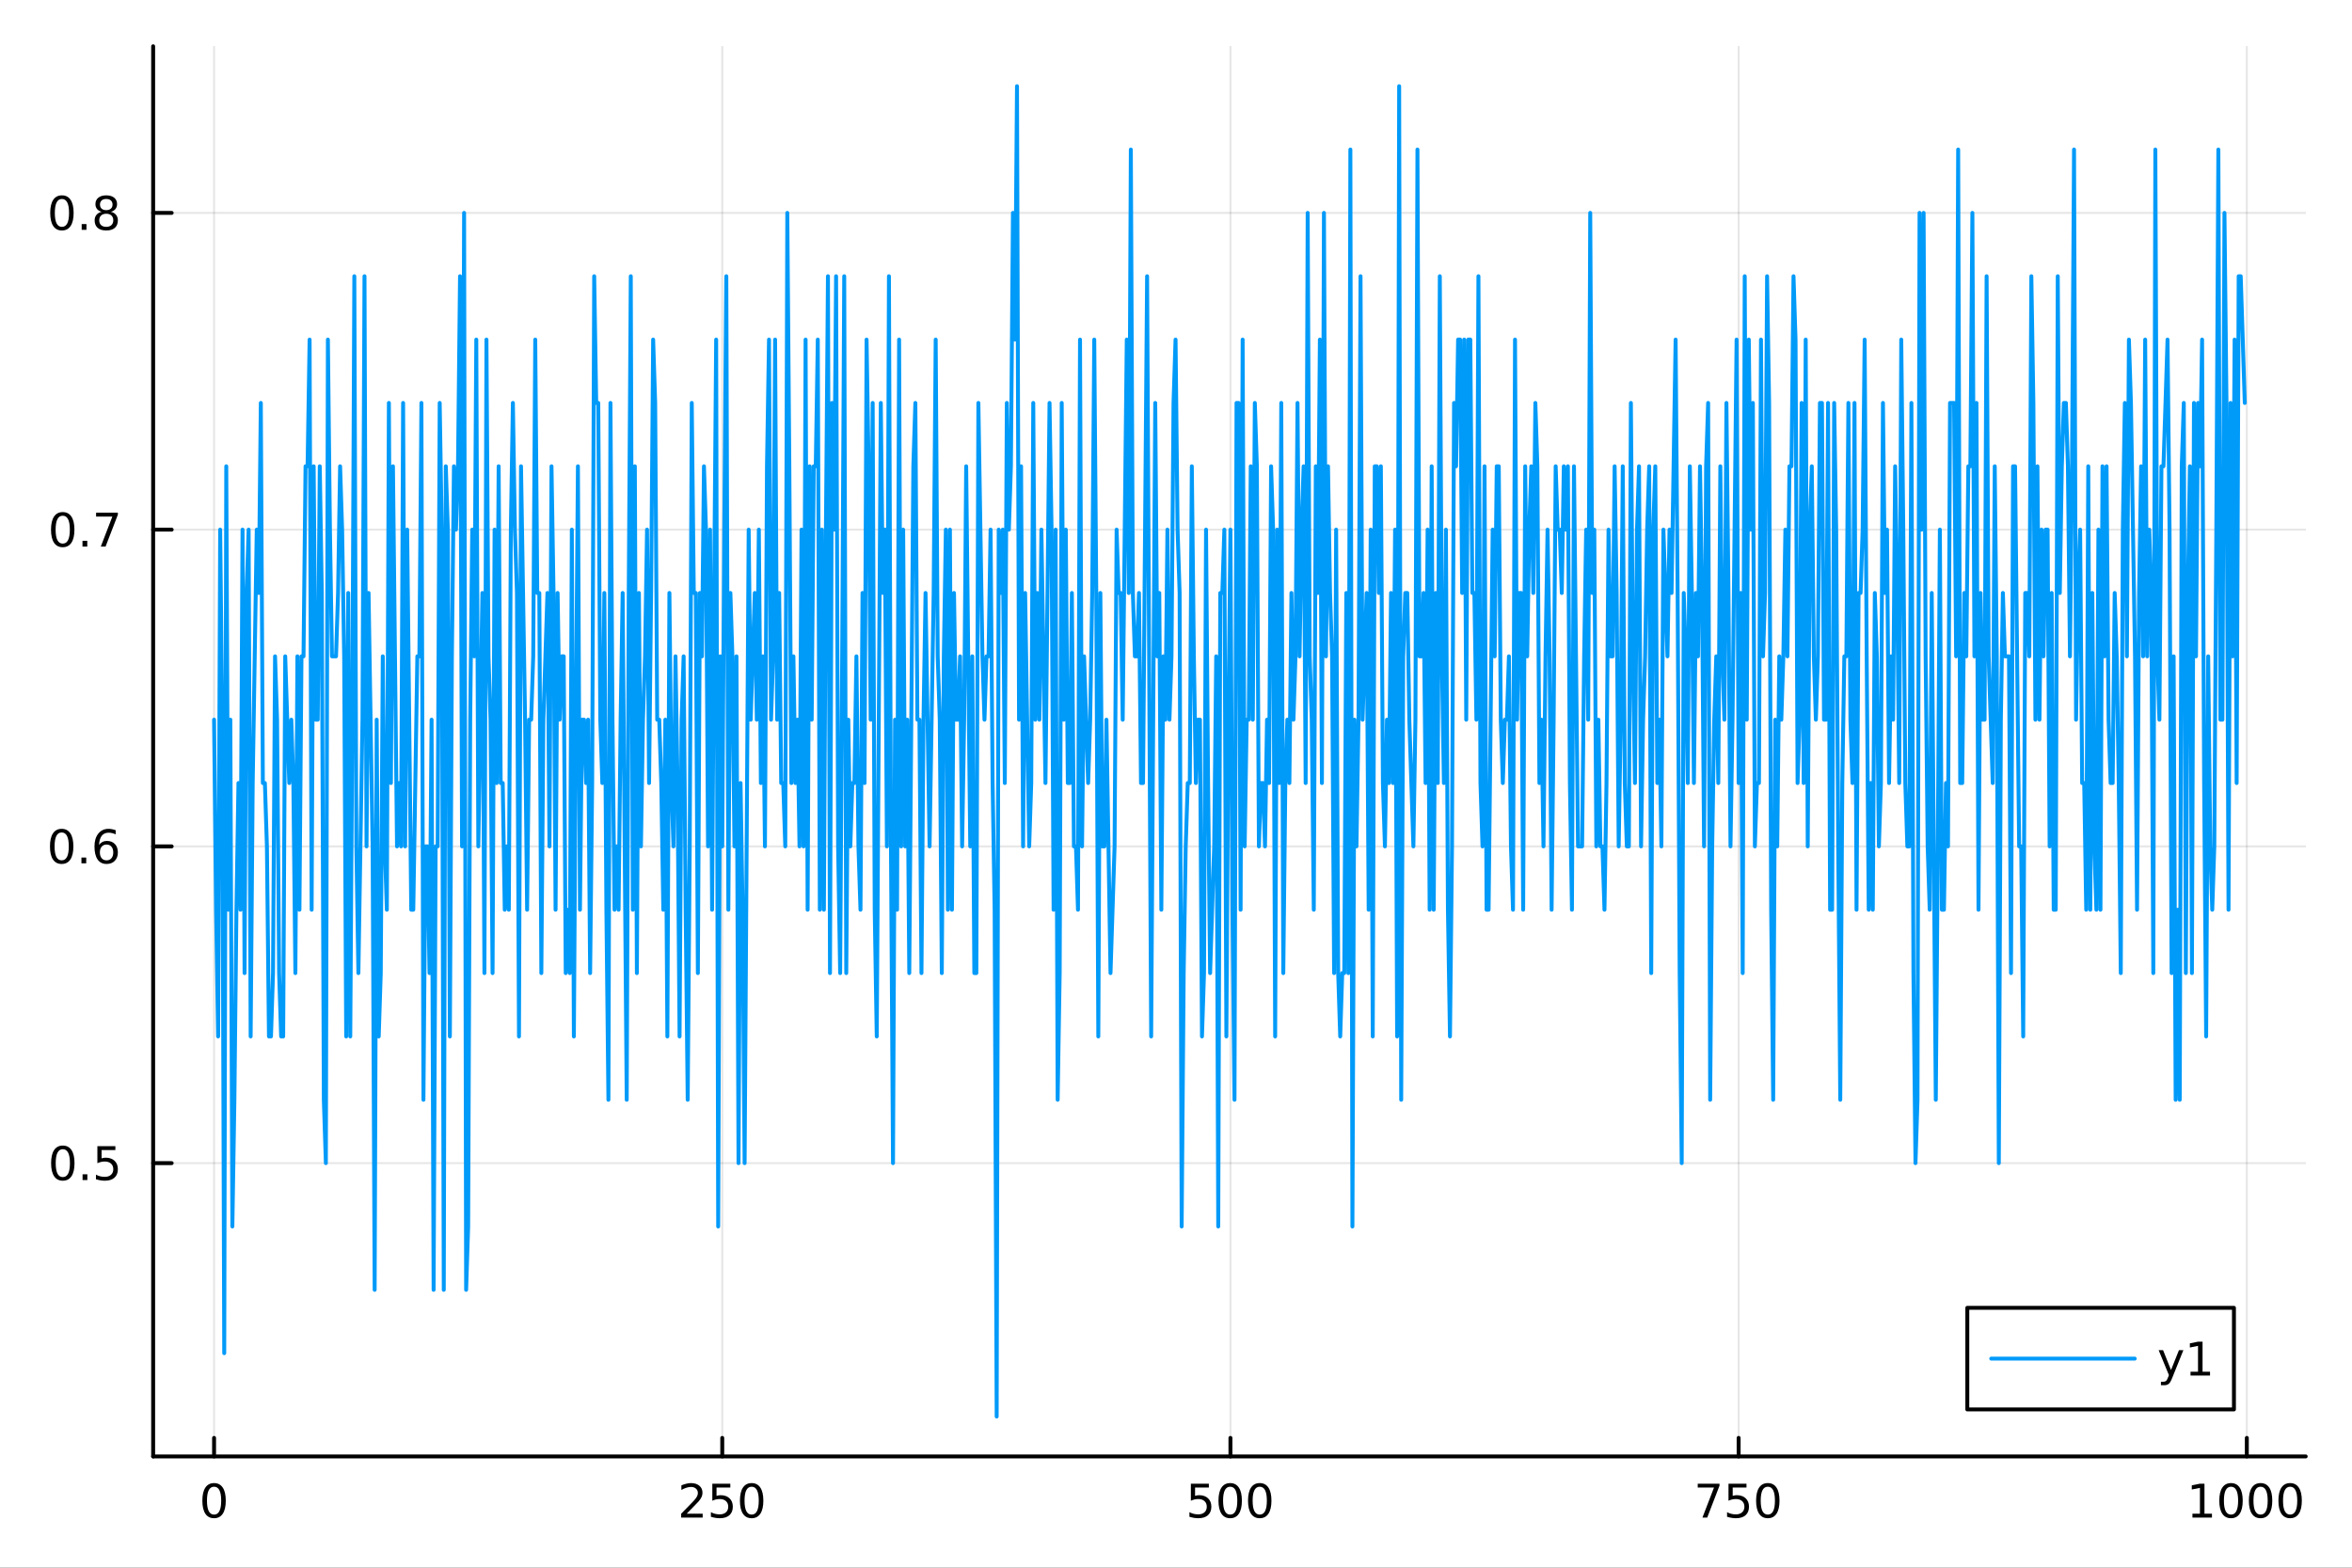 <?xml version="1.0" encoding="utf-8"?>
<svg xmlns="http://www.w3.org/2000/svg" xmlns:xlink="http://www.w3.org/1999/xlink" width="600" height="400" viewBox="0 0 2400 1600">
<rect x="0" y="0" width="2400" height="1600" fill="#333333" stroke="none"/>
<defs>
  <clipPath id="clip420">
    <rect x="0" y="0" width="2400" height="1600"/>
  </clipPath>
</defs>
<path clip-path="url(#clip420)" d="M0 1600 L2400 1600 L2400 0 L0 0  Z" fill="#ffffff" fill-rule="evenodd" fill-opacity="1"/>
<defs>
  <clipPath id="clip421">
    <rect x="480" y="0" width="1681" height="1600"/>
  </clipPath>
</defs>
<path clip-path="url(#clip420)" d="M156.274 1486.45 L2352.76 1486.45 L2352.76 47.244 L156.274 47.244  Z" fill="#ffffff" fill-rule="evenodd" fill-opacity="1"/>
<defs>
  <clipPath id="clip422">
    <rect x="156" y="47" width="2197" height="1440"/>
  </clipPath>
</defs>
<polyline clip-path="url(#clip422)" style="stroke:#000000; stroke-linecap:round; stroke-linejoin:round; stroke-width:2; stroke-opacity:0.1; fill:none" points="218.439,1486.45 218.439,47.244 "/>
<polyline clip-path="url(#clip422)" style="stroke:#000000; stroke-linecap:round; stroke-linejoin:round; stroke-width:2; stroke-opacity:0.1; fill:none" points="736.995,1486.45 736.995,47.244 "/>
<polyline clip-path="url(#clip422)" style="stroke:#000000; stroke-linecap:round; stroke-linejoin:round; stroke-width:2; stroke-opacity:0.1; fill:none" points="1255.55,1486.45 1255.55,47.244 "/>
<polyline clip-path="url(#clip422)" style="stroke:#000000; stroke-linecap:round; stroke-linejoin:round; stroke-width:2; stroke-opacity:0.1; fill:none" points="1774.11,1486.45 1774.11,47.244 "/>
<polyline clip-path="url(#clip422)" style="stroke:#000000; stroke-linecap:round; stroke-linejoin:round; stroke-width:2; stroke-opacity:0.1; fill:none" points="2292.67,1486.45 2292.67,47.244 "/>
<polyline clip-path="url(#clip420)" style="stroke:#000000; stroke-linecap:round; stroke-linejoin:round; stroke-width:4; stroke-opacity:1; fill:none" points="156.274,1486.45 2352.76,1486.45 "/>
<polyline clip-path="url(#clip420)" style="stroke:#000000; stroke-linecap:round; stroke-linejoin:round; stroke-width:4; stroke-opacity:1; fill:none" points="218.439,1486.45 218.439,1467.55 "/>
<polyline clip-path="url(#clip420)" style="stroke:#000000; stroke-linecap:round; stroke-linejoin:round; stroke-width:4; stroke-opacity:1; fill:none" points="736.995,1486.45 736.995,1467.55 "/>
<polyline clip-path="url(#clip420)" style="stroke:#000000; stroke-linecap:round; stroke-linejoin:round; stroke-width:4; stroke-opacity:1; fill:none" points="1255.55,1486.45 1255.55,1467.55 "/>
<polyline clip-path="url(#clip420)" style="stroke:#000000; stroke-linecap:round; stroke-linejoin:round; stroke-width:4; stroke-opacity:1; fill:none" points="1774.11,1486.45 1774.11,1467.55 "/>
<polyline clip-path="url(#clip420)" style="stroke:#000000; stroke-linecap:round; stroke-linejoin:round; stroke-width:4; stroke-opacity:1; fill:none" points="2292.67,1486.45 2292.67,1467.55 "/>
<path clip-path="url(#clip420)" d="M218.439 1517.37 Q214.828 1517.37 212.999 1520.93 Q211.193 1524.47 211.193 1531.6 Q211.193 1538.71 212.999 1542.27 Q214.828 1545.82 218.439 1545.82 Q222.073 1545.82 223.879 1542.27 Q225.707 1538.71 225.707 1531.6 Q225.707 1524.47 223.879 1520.93 Q222.073 1517.37 218.439 1517.37 M218.439 1513.66 Q224.249 1513.66 227.304 1518.27 Q230.383 1522.85 230.383 1531.6 Q230.383 1540.33 227.304 1544.94 Q224.249 1549.52 218.439 1549.52 Q212.629 1549.52 209.55 1544.94 Q206.494 1540.33 206.494 1531.6 Q206.494 1522.85 209.55 1518.27 Q212.629 1513.66 218.439 1513.66 Z" fill="#000000" fill-rule="nonzero" fill-opacity="1" /><path clip-path="url(#clip420)" d="M700.688 1544.91 L717.007 1544.91 L717.007 1548.85 L695.063 1548.85 L695.063 1544.91 Q697.725 1542.16 702.308 1537.53 Q706.915 1532.88 708.095 1531.53 Q710.34 1529.01 711.22 1527.27 Q712.123 1525.51 712.123 1523.82 Q712.123 1521.07 710.178 1519.33 Q708.257 1517.6 705.155 1517.6 Q702.956 1517.6 700.503 1518.36 Q698.072 1519.13 695.294 1520.68 L695.294 1515.95 Q698.118 1514.82 700.572 1514.24 Q703.026 1513.66 705.063 1513.66 Q710.433 1513.66 713.628 1516.35 Q716.822 1519.03 716.822 1523.52 Q716.822 1525.65 716.012 1527.57 Q715.225 1529.47 713.118 1532.07 Q712.54 1532.74 709.438 1535.95 Q706.336 1539.15 700.688 1544.91 Z" fill="#000000" fill-rule="nonzero" fill-opacity="1" /><path clip-path="url(#clip420)" d="M726.868 1514.29 L745.225 1514.29 L745.225 1518.22 L731.151 1518.22 L731.151 1526.7 Q732.169 1526.35 733.188 1526.19 Q734.206 1526 735.225 1526 Q741.012 1526 744.391 1529.17 Q747.771 1532.34 747.771 1537.76 Q747.771 1543.34 744.299 1546.44 Q740.826 1549.52 734.507 1549.52 Q732.331 1549.52 730.063 1549.15 Q727.817 1548.78 725.41 1548.04 L725.41 1543.34 Q727.493 1544.47 729.715 1545.03 Q731.938 1545.58 734.414 1545.58 Q738.419 1545.58 740.757 1543.48 Q743.095 1541.37 743.095 1537.76 Q743.095 1534.15 740.757 1532.04 Q738.419 1529.94 734.414 1529.94 Q732.539 1529.94 730.664 1530.35 Q728.813 1530.77 726.868 1531.65 L726.868 1514.29 Z" fill="#000000" fill-rule="nonzero" fill-opacity="1" /><path clip-path="url(#clip420)" d="M766.984 1517.37 Q763.373 1517.37 761.544 1520.93 Q759.738 1524.47 759.738 1531.6 Q759.738 1538.71 761.544 1542.27 Q763.373 1545.82 766.984 1545.82 Q770.618 1545.82 772.423 1542.27 Q774.252 1538.71 774.252 1531.6 Q774.252 1524.47 772.423 1520.93 Q770.618 1517.37 766.984 1517.37 M766.984 1513.66 Q772.794 1513.66 775.849 1518.27 Q778.928 1522.85 778.928 1531.6 Q778.928 1540.33 775.849 1544.94 Q772.794 1549.52 766.984 1549.52 Q761.174 1549.52 758.095 1544.94 Q755.039 1540.33 755.039 1531.6 Q755.039 1522.85 758.095 1518.27 Q761.174 1513.66 766.984 1513.66 Z" fill="#000000" fill-rule="nonzero" fill-opacity="1" /><path clip-path="url(#clip420)" d="M1215.17 1514.29 L1233.53 1514.29 L1233.53 1518.22 L1219.45 1518.22 L1219.45 1526.7 Q1220.47 1526.35 1221.49 1526.19 Q1222.51 1526 1223.53 1526 Q1229.31 1526 1232.69 1529.17 Q1236.07 1532.34 1236.07 1537.76 Q1236.07 1543.34 1232.6 1546.44 Q1229.13 1549.52 1222.81 1549.52 Q1220.63 1549.52 1218.36 1549.15 Q1216.12 1548.78 1213.71 1548.04 L1213.71 1543.34 Q1215.8 1544.47 1218.02 1545.03 Q1220.24 1545.58 1222.72 1545.58 Q1226.72 1545.58 1229.06 1543.48 Q1231.4 1541.37 1231.4 1537.76 Q1231.4 1534.15 1229.06 1532.04 Q1226.72 1529.94 1222.72 1529.94 Q1220.84 1529.94 1218.97 1530.35 Q1217.11 1530.77 1215.17 1531.65 L1215.17 1514.29 Z" fill="#000000" fill-rule="nonzero" fill-opacity="1" /><path clip-path="url(#clip420)" d="M1255.29 1517.37 Q1251.67 1517.37 1249.85 1520.93 Q1248.04 1524.47 1248.04 1531.6 Q1248.04 1538.71 1249.85 1542.27 Q1251.67 1545.82 1255.29 1545.82 Q1258.92 1545.82 1260.73 1542.27 Q1262.55 1538.71 1262.55 1531.6 Q1262.55 1524.47 1260.73 1520.93 Q1258.92 1517.37 1255.29 1517.37 M1255.29 1513.66 Q1261.1 1513.66 1264.15 1518.27 Q1267.23 1522.85 1267.23 1531.6 Q1267.23 1540.33 1264.15 1544.94 Q1261.1 1549.52 1255.29 1549.52 Q1249.48 1549.52 1246.4 1544.94 Q1243.34 1540.33 1243.34 1531.6 Q1243.34 1522.85 1246.4 1518.27 Q1249.48 1513.66 1255.29 1513.66 Z" fill="#000000" fill-rule="nonzero" fill-opacity="1" /><path clip-path="url(#clip420)" d="M1285.45 1517.37 Q1281.84 1517.37 1280.01 1520.93 Q1278.2 1524.47 1278.2 1531.6 Q1278.2 1538.71 1280.01 1542.27 Q1281.84 1545.82 1285.45 1545.82 Q1289.08 1545.82 1290.89 1542.27 Q1292.72 1538.71 1292.72 1531.6 Q1292.72 1524.47 1290.89 1520.93 Q1289.08 1517.37 1285.45 1517.37 M1285.45 1513.66 Q1291.26 1513.66 1294.31 1518.27 Q1297.39 1522.85 1297.39 1531.6 Q1297.39 1540.33 1294.31 1544.94 Q1291.26 1549.52 1285.45 1549.52 Q1279.64 1549.52 1276.56 1544.94 Q1273.5 1540.33 1273.5 1531.6 Q1273.5 1522.85 1276.56 1518.27 Q1279.64 1513.66 1285.45 1513.66 Z" fill="#000000" fill-rule="nonzero" fill-opacity="1" /><path clip-path="url(#clip420)" d="M1732.38 1514.29 L1754.61 1514.29 L1754.61 1516.28 L1742.06 1548.85 L1737.18 1548.85 L1748.98 1518.22 L1732.38 1518.22 L1732.38 1514.29 Z" fill="#000000" fill-rule="nonzero" fill-opacity="1" /><path clip-path="url(#clip420)" d="M1763.77 1514.29 L1782.13 1514.29 L1782.13 1518.22 L1768.06 1518.22 L1768.06 1526.7 Q1769.07 1526.35 1770.09 1526.19 Q1771.11 1526 1772.13 1526 Q1777.92 1526 1781.3 1529.17 Q1784.68 1532.34 1784.68 1537.76 Q1784.68 1543.34 1781.2 1546.44 Q1777.73 1549.52 1771.41 1549.52 Q1769.24 1549.52 1766.97 1549.15 Q1764.72 1548.78 1762.31 1548.04 L1762.31 1543.34 Q1764.4 1544.47 1766.62 1545.03 Q1768.84 1545.58 1771.32 1545.58 Q1775.32 1545.58 1777.66 1543.48 Q1780 1541.37 1780 1537.76 Q1780 1534.15 1777.66 1532.04 Q1775.32 1529.94 1771.32 1529.94 Q1769.44 1529.94 1767.57 1530.35 Q1765.72 1530.77 1763.77 1531.65 L1763.77 1514.29 Z" fill="#000000" fill-rule="nonzero" fill-opacity="1" /><path clip-path="url(#clip420)" d="M1803.89 1517.37 Q1800.28 1517.37 1798.45 1520.93 Q1796.64 1524.47 1796.64 1531.6 Q1796.64 1538.71 1798.45 1542.27 Q1800.28 1545.82 1803.89 1545.82 Q1807.52 1545.82 1809.33 1542.27 Q1811.16 1538.71 1811.16 1531.6 Q1811.16 1524.47 1809.33 1520.93 Q1807.52 1517.37 1803.89 1517.37 M1803.89 1513.66 Q1809.7 1513.66 1812.75 1518.27 Q1815.83 1522.85 1815.83 1531.6 Q1815.83 1540.33 1812.75 1544.94 Q1809.7 1549.52 1803.89 1549.52 Q1798.08 1549.52 1795 1544.94 Q1791.94 1540.33 1791.94 1531.6 Q1791.94 1522.85 1795 1518.27 Q1798.08 1513.66 1803.89 1513.66 Z" fill="#000000" fill-rule="nonzero" fill-opacity="1" /><path clip-path="url(#clip420)" d="M2237.19 1544.91 L2244.83 1544.91 L2244.83 1518.55 L2236.52 1520.21 L2236.52 1515.95 L2244.78 1514.29 L2249.46 1514.29 L2249.46 1544.91 L2257.1 1544.91 L2257.1 1548.85 L2237.19 1548.85 L2237.19 1544.91 Z" fill="#000000" fill-rule="nonzero" fill-opacity="1" /><path clip-path="url(#clip420)" d="M2276.54 1517.37 Q2272.93 1517.37 2271.1 1520.93 Q2269.3 1524.47 2269.3 1531.6 Q2269.3 1538.71 2271.1 1542.27 Q2272.93 1545.82 2276.54 1545.82 Q2280.18 1545.82 2281.98 1542.27 Q2283.81 1538.71 2283.81 1531.6 Q2283.81 1524.47 2281.98 1520.93 Q2280.18 1517.37 2276.54 1517.37 M2276.54 1513.66 Q2282.35 1513.66 2285.41 1518.27 Q2288.49 1522.85 2288.49 1531.6 Q2288.49 1540.33 2285.41 1544.94 Q2282.35 1549.52 2276.54 1549.52 Q2270.73 1549.52 2267.65 1544.94 Q2264.6 1540.33 2264.6 1531.6 Q2264.6 1522.85 2267.65 1518.27 Q2270.73 1513.66 2276.54 1513.66 Z" fill="#000000" fill-rule="nonzero" fill-opacity="1" /><path clip-path="url(#clip420)" d="M2306.7 1517.37 Q2303.09 1517.37 2301.27 1520.93 Q2299.46 1524.47 2299.46 1531.6 Q2299.46 1538.71 2301.27 1542.27 Q2303.09 1545.82 2306.7 1545.82 Q2310.34 1545.82 2312.14 1542.27 Q2313.97 1538.71 2313.97 1531.6 Q2313.97 1524.47 2312.14 1520.93 Q2310.34 1517.37 2306.7 1517.37 M2306.7 1513.66 Q2312.51 1513.66 2315.57 1518.27 Q2318.65 1522.85 2318.65 1531.6 Q2318.65 1540.33 2315.57 1544.94 Q2312.51 1549.52 2306.7 1549.52 Q2300.89 1549.52 2297.82 1544.94 Q2294.76 1540.33 2294.76 1531.6 Q2294.76 1522.85 2297.82 1518.27 Q2300.89 1513.66 2306.7 1513.66 Z" fill="#000000" fill-rule="nonzero" fill-opacity="1" /><path clip-path="url(#clip420)" d="M2336.87 1517.37 Q2333.26 1517.37 2331.43 1520.93 Q2329.62 1524.47 2329.62 1531.6 Q2329.62 1538.71 2331.43 1542.27 Q2333.26 1545.82 2336.87 1545.82 Q2340.5 1545.82 2342.31 1542.27 Q2344.14 1538.71 2344.14 1531.6 Q2344.14 1524.47 2342.31 1520.93 Q2340.5 1517.37 2336.87 1517.37 M2336.87 1513.66 Q2342.68 1513.66 2345.73 1518.27 Q2348.81 1522.85 2348.81 1531.6 Q2348.81 1540.33 2345.73 1544.94 Q2342.68 1549.52 2336.87 1549.52 Q2331.06 1549.52 2327.98 1544.94 Q2324.92 1540.33 2324.92 1531.6 Q2324.92 1522.85 2327.98 1518.27 Q2331.06 1513.66 2336.87 1513.66 Z" fill="#000000" fill-rule="nonzero" fill-opacity="1" /><polyline clip-path="url(#clip422)" style="stroke:#000000; stroke-linecap:round; stroke-linejoin:round; stroke-width:2; stroke-opacity:0.1; fill:none" points="156.274,1187.1 2352.76,1187.1 "/>
<polyline clip-path="url(#clip422)" style="stroke:#000000; stroke-linecap:round; stroke-linejoin:round; stroke-width:2; stroke-opacity:0.1; fill:none" points="156.274,863.827 2352.76,863.827 "/>
<polyline clip-path="url(#clip422)" style="stroke:#000000; stroke-linecap:round; stroke-linejoin:round; stroke-width:2; stroke-opacity:0.1; fill:none" points="156.274,540.556 2352.76,540.556 "/>
<polyline clip-path="url(#clip422)" style="stroke:#000000; stroke-linecap:round; stroke-linejoin:round; stroke-width:2; stroke-opacity:0.1; fill:none" points="156.274,217.285 2352.76,217.285 "/>
<polyline clip-path="url(#clip420)" style="stroke:#000000; stroke-linecap:round; stroke-linejoin:round; stroke-width:4; stroke-opacity:1; fill:none" points="156.274,1486.45 156.274,47.244 "/>
<polyline clip-path="url(#clip420)" style="stroke:#000000; stroke-linecap:round; stroke-linejoin:round; stroke-width:4; stroke-opacity:1; fill:none" points="156.274,1187.1 175.172,1187.1 "/>
<polyline clip-path="url(#clip420)" style="stroke:#000000; stroke-linecap:round; stroke-linejoin:round; stroke-width:4; stroke-opacity:1; fill:none" points="156.274,863.827 175.172,863.827 "/>
<polyline clip-path="url(#clip420)" style="stroke:#000000; stroke-linecap:round; stroke-linejoin:round; stroke-width:4; stroke-opacity:1; fill:none" points="156.274,540.556 175.172,540.556 "/>
<polyline clip-path="url(#clip420)" style="stroke:#000000; stroke-linecap:round; stroke-linejoin:round; stroke-width:4; stroke-opacity:1; fill:none" points="156.274,217.285 175.172,217.285 "/>
<path clip-path="url(#clip420)" d="M64.094 1172.9 Q60.483 1172.9 58.654 1176.46 Q56.849 1180 56.849 1187.13 Q56.849 1194.24 58.654 1197.8 Q60.483 1201.35 64.094 1201.35 Q67.728 1201.35 69.534 1197.8 Q71.362 1194.24 71.362 1187.13 Q71.362 1180 69.534 1176.46 Q67.728 1172.9 64.094 1172.9 M64.094 1169.19 Q69.904 1169.19 72.96 1173.8 Q76.038 1178.38 76.038 1187.13 Q76.038 1195.86 72.96 1200.47 Q69.904 1205.05 64.094 1205.05 Q58.284 1205.05 55.205 1200.47 Q52.15 1195.86 52.15 1187.13 Q52.15 1178.38 55.205 1173.8 Q58.284 1169.19 64.094 1169.19 Z" fill="#000000" fill-rule="nonzero" fill-opacity="1" /><path clip-path="url(#clip420)" d="M84.256 1198.5 L89.14 1198.5 L89.14 1204.38 L84.256 1204.38 L84.256 1198.5 Z" fill="#000000" fill-rule="nonzero" fill-opacity="1" /><path clip-path="url(#clip420)" d="M99.371 1169.82 L117.728 1169.82 L117.728 1173.75 L103.654 1173.75 L103.654 1182.23 Q104.672 1181.88 105.691 1181.72 Q106.709 1181.53 107.728 1181.53 Q113.515 1181.53 116.895 1184.7 Q120.274 1187.87 120.274 1193.29 Q120.274 1198.87 116.802 1201.97 Q113.33 1205.05 107.01 1205.05 Q104.834 1205.05 102.566 1204.68 Q100.321 1204.31 97.913 1203.57 L97.913 1198.87 Q99.996 1200 102.219 1200.56 Q104.441 1201.11 106.918 1201.11 Q110.922 1201.11 113.26 1199.01 Q115.598 1196.9 115.598 1193.29 Q115.598 1189.68 113.26 1187.57 Q110.922 1185.47 106.918 1185.47 Q105.043 1185.47 103.168 1185.88 Q101.316 1186.3 99.371 1187.18 L99.371 1169.82 Z" fill="#000000" fill-rule="nonzero" fill-opacity="1" /><path clip-path="url(#clip420)" d="M62.937 849.626 Q59.325 849.626 57.497 853.191 Q55.691 856.733 55.691 863.862 Q55.691 870.969 57.497 874.533 Q59.325 878.075 62.937 878.075 Q66.571 878.075 68.376 874.533 Q70.205 870.969 70.205 863.862 Q70.205 856.733 68.376 853.191 Q66.571 849.626 62.937 849.626 M62.937 845.922 Q68.747 845.922 71.802 850.529 Q74.881 855.112 74.881 863.862 Q74.881 872.589 71.802 877.195 Q68.747 881.779 62.937 881.779 Q57.126 881.779 54.048 877.195 Q50.992 872.589 50.992 863.862 Q50.992 855.112 54.048 850.529 Q57.126 845.922 62.937 845.922 Z" fill="#000000" fill-rule="nonzero" fill-opacity="1" /><path clip-path="url(#clip420)" d="M83.098 875.228 L87.983 875.228 L87.983 881.107 L83.098 881.107 L83.098 875.228 Z" fill="#000000" fill-rule="nonzero" fill-opacity="1" /><path clip-path="url(#clip420)" d="M108.746 861.964 Q105.598 861.964 103.746 864.117 Q101.918 866.269 101.918 870.019 Q101.918 873.746 103.746 875.922 Q105.598 878.075 108.746 878.075 Q111.895 878.075 113.723 875.922 Q115.575 873.746 115.575 870.019 Q115.575 866.269 113.723 864.117 Q111.895 861.964 108.746 861.964 M118.029 847.311 L118.029 851.57 Q116.27 850.737 114.464 850.297 Q112.682 849.858 110.922 849.858 Q106.293 849.858 103.839 852.983 Q101.409 856.108 101.061 862.427 Q102.427 860.413 104.487 859.348 Q106.547 858.26 109.024 858.26 Q114.233 858.26 117.242 861.432 Q120.274 864.58 120.274 870.019 Q120.274 875.344 117.126 878.561 Q113.978 881.779 108.746 881.779 Q102.751 881.779 99.58 877.195 Q96.409 872.589 96.409 863.862 Q96.409 855.668 100.297 850.807 Q104.186 845.922 110.737 845.922 Q112.496 845.922 114.279 846.27 Q116.084 846.617 118.029 847.311 Z" fill="#000000" fill-rule="nonzero" fill-opacity="1" /><path clip-path="url(#clip420)" d="M64.001 526.355 Q60.39 526.355 58.562 529.92 Q56.756 533.461 56.756 540.591 Q56.756 547.697 58.562 551.262 Q60.39 554.804 64.001 554.804 Q67.636 554.804 69.441 551.262 Q71.27 547.697 71.27 540.591 Q71.27 533.461 69.441 529.92 Q67.636 526.355 64.001 526.355 M64.001 522.651 Q69.811 522.651 72.867 527.258 Q75.946 531.841 75.946 540.591 Q75.946 549.318 72.867 553.924 Q69.811 558.507 64.001 558.507 Q58.191 558.507 55.112 553.924 Q52.057 549.318 52.057 540.591 Q52.057 531.841 55.112 527.258 Q58.191 522.651 64.001 522.651 Z" fill="#000000" fill-rule="nonzero" fill-opacity="1" /><path clip-path="url(#clip420)" d="M84.163 551.956 L89.047 551.956 L89.047 557.836 L84.163 557.836 L84.163 551.956 Z" fill="#000000" fill-rule="nonzero" fill-opacity="1" /><path clip-path="url(#clip420)" d="M98.052 523.276 L120.274 523.276 L120.274 525.267 L107.728 557.836 L102.844 557.836 L114.649 527.211 L98.052 527.211 L98.052 523.276 Z" fill="#000000" fill-rule="nonzero" fill-opacity="1" /><path clip-path="url(#clip420)" d="M63.191 203.083 Q59.58 203.083 57.751 206.648 Q55.946 210.19 55.946 217.32 Q55.946 224.426 57.751 227.991 Q59.58 231.532 63.191 231.532 Q66.825 231.532 68.631 227.991 Q70.46 224.426 70.46 217.32 Q70.46 210.19 68.631 206.648 Q66.825 203.083 63.191 203.083 M63.191 199.38 Q69.001 199.38 72.057 203.986 Q75.135 208.57 75.135 217.32 Q75.135 226.046 72.057 230.653 Q69.001 235.236 63.191 235.236 Q57.381 235.236 54.302 230.653 Q51.247 226.046 51.247 217.32 Q51.247 208.57 54.302 203.986 Q57.381 199.38 63.191 199.38 Z" fill="#000000" fill-rule="nonzero" fill-opacity="1" /><path clip-path="url(#clip420)" d="M83.353 228.685 L88.237 228.685 L88.237 234.565 L83.353 234.565 L83.353 228.685 Z" fill="#000000" fill-rule="nonzero" fill-opacity="1" /><path clip-path="url(#clip420)" d="M108.422 218.153 Q105.089 218.153 103.168 219.935 Q101.27 221.718 101.27 224.843 Q101.27 227.968 103.168 229.75 Q105.089 231.532 108.422 231.532 Q111.756 231.532 113.677 229.75 Q115.598 227.944 115.598 224.843 Q115.598 221.718 113.677 219.935 Q111.779 218.153 108.422 218.153 M103.746 216.162 Q100.737 215.421 99.047 213.361 Q97.381 211.301 97.381 208.338 Q97.381 204.195 100.321 201.787 Q103.284 199.38 108.422 199.38 Q113.584 199.38 116.524 201.787 Q119.464 204.195 119.464 208.338 Q119.464 211.301 117.774 213.361 Q116.108 215.421 113.121 216.162 Q116.501 216.949 118.376 219.241 Q120.274 221.532 120.274 224.843 Q120.274 229.866 117.195 232.551 Q114.14 235.236 108.422 235.236 Q102.705 235.236 99.626 232.551 Q96.571 229.866 96.571 224.843 Q96.571 221.532 98.469 219.241 Q100.367 216.949 103.746 216.162 M102.034 208.778 Q102.034 211.463 103.7 212.968 Q105.39 214.472 108.422 214.472 Q111.432 214.472 113.121 212.968 Q114.834 211.463 114.834 208.778 Q114.834 206.093 113.121 204.588 Q111.432 203.083 108.422 203.083 Q105.39 203.083 103.7 204.588 Q102.034 206.093 102.034 208.778 Z" fill="#000000" fill-rule="nonzero" fill-opacity="1" /><polyline clip-path="url(#clip422)" style="stroke:#009af9; stroke-linecap:round; stroke-linejoin:round; stroke-width:4; stroke-opacity:1; fill:none" points="218.439,734.519 220.513,928.482 222.587,1057.79 224.661,540.556 226.736,734.519 228.81,1381.06 230.884,475.902 232.958,928.482 235.033,734.519 237.107,1251.75 239.181,1122.44 241.255,928.482 243.329,799.173 245.404,928.482 247.478,540.556 249.552,993.136 251.626,605.21 253.701,540.556 255.775,1057.79 257.849,799.173 259.923,669.865 261.998,540.556 264.072,605.21 266.146,411.248 268.22,799.173 270.294,799.173 272.369,863.827 274.443,1057.79 276.517,1057.79 278.591,993.136 280.666,669.865 282.74,734.519 284.814,993.136 286.888,1057.79 288.962,1057.79 291.037,669.865 293.111,734.519 295.185,799.173 297.259,734.519 299.334,799.173 301.408,993.136 303.482,669.865 305.556,928.482 307.63,669.865 309.705,669.865 311.779,475.902 313.853,475.902 315.927,346.593 318.002,928.482 320.076,475.902 322.15,734.519 324.224,734.519 326.299,475.902 328.373,605.21 330.447,1122.44 332.521,1187.1 334.595,346.593 336.67,540.556 338.744,669.865 340.818,669.865 342.892,669.865 344.967,605.21 347.041,475.902 349.115,540.556 351.189,669.865 353.263,1057.79 355.338,605.21 357.412,1057.79 359.486,734.519 361.56,281.939 363.635,863.827 365.709,993.136 367.783,863.827 369.857,734.519 371.932,281.939 374.006,863.827 376.08,605.21 378.154,734.519 380.228,863.827 382.303,1316.41 384.377,734.519 386.451,1057.79 388.525,993.136 390.6,669.865 392.674,863.827 394.748,928.482 396.822,411.248 398.896,799.173 400.971,475.902 403.045,669.865 405.119,863.827 407.193,799.173 409.268,863.827 411.342,411.248 413.416,863.827 415.49,540.556 417.565,734.519 419.639,928.482 421.713,928.482 423.787,799.173 425.861,669.865 427.936,669.865 430.01,411.248 432.084,1122.44 434.158,863.827 436.233,863.827 438.307,993.136 440.381,734.519 442.455,1316.41 444.529,863.827 446.604,863.827 448.678,411.248 450.752,540.556 452.826,1316.41 454.901,475.902 456.975,540.556 459.049,1057.79 461.123,669.865 463.198,475.902 465.272,540.556 467.346,475.902 469.42,281.939 471.494,863.827 473.569,217.285 475.643,1316.41 477.717,1251.75 479.791,734.519 481.866,540.556 483.94,669.865 486.014,346.593 488.088,863.827 490.162,734.519 492.237,605.21 494.311,993.136 496.385,346.593 498.459,669.865 500.534,734.519 502.608,993.136 504.682,540.556 506.756,799.173 508.83,475.902 510.905,799.173 512.979,799.173 515.053,928.482 517.127,863.827 519.202,928.482 521.276,540.556 523.35,411.248 525.424,540.556 527.499,605.21 529.573,1057.79 531.647,475.902 533.721,605.21 535.795,734.519 537.87,928.482 539.944,734.519 542.018,734.519 544.092,669.865 546.167,346.593 548.241,605.21 550.315,605.21 552.389,993.136 554.463,734.519 556.538,669.865 558.612,605.21 560.686,863.827 562.76,475.902 564.835,605.21 566.909,928.482 568.983,605.21 571.057,734.519 573.132,669.865 575.206,669.865 577.28,993.136 579.354,928.482 581.428,993.136 583.503,540.556 585.577,1057.79 587.651,734.519 589.725,475.902 591.8,928.482 593.874,734.519 595.948,734.519 598.022,799.173 600.096,734.519 602.171,993.136 604.245,799.173 606.319,281.939 608.393,411.248 610.468,411.248 612.542,734.519 614.616,799.173 616.69,605.21 618.765,928.482 620.839,1122.44 622.913,411.248 624.987,734.519 627.061,928.482 629.136,863.827 631.21,928.482 633.284,734.519 635.358,605.21 637.433,863.827 639.507,1122.44 641.581,605.21 643.655,281.939 645.729,928.482 647.804,475.902 649.878,993.136 651.952,605.21 654.026,863.827 656.101,734.519 658.175,669.865 660.249,540.556 662.323,799.173 664.398,605.21 666.472,346.593 668.546,411.248 670.62,734.519 672.694,734.519 674.769,799.173 676.843,928.482 678.917,734.519 680.991,1057.79 683.066,605.21 685.14,799.173 687.214,863.827 689.288,669.865 691.362,799.173 693.437,1057.79 695.511,734.519 697.585,669.865 699.659,928.482 701.734,1122.44 703.808,863.827 705.882,411.248 707.956,605.21 710.03,605.21 712.105,993.136 714.179,605.21 716.253,669.865 718.327,475.902 720.402,540.556 722.476,863.827 724.55,540.556 726.624,928.482 728.699,605.21 730.773,346.593 732.847,1251.75 734.921,669.865 736.995,863.827 739.07,540.556 741.144,281.939 743.218,928.482 745.292,605.21 747.367,669.865 749.441,863.827 751.515,669.865 753.589,1187.1 755.663,799.173 757.738,928.482 759.812,1187.1 761.886,863.827 763.96,540.556 766.035,734.519 768.109,669.865 770.183,605.21 772.257,734.519 774.332,540.556 776.406,799.173 778.48,669.865 780.554,863.827 782.628,475.902 784.703,346.593 786.777,734.519 788.851,669.865 790.925,346.593 793,734.519 795.074,605.21 797.148,799.173 799.222,799.173 801.296,863.827 803.371,217.285 805.445,475.902 807.519,799.173 809.593,669.865 811.668,799.173 813.742,734.519 815.816,863.827 817.89,540.556 819.965,863.827 822.039,346.593 824.113,928.482 826.187,475.902 828.261,734.519 830.336,475.902 832.41,475.902 834.484,346.593 836.558,928.482 838.633,540.556 840.707,928.482 842.781,540.556 844.855,281.939 846.929,993.136 849.004,411.248 851.078,540.556 853.152,281.939 855.226,863.827 857.301,993.136 859.375,669.865 861.449,281.939 863.523,993.136 865.598,734.519 867.672,863.827 869.746,799.173 871.82,799.173 873.894,669.865 875.969,863.827 878.043,928.482 880.117,605.21 882.191,799.173 884.266,346.593 886.34,475.902 888.414,734.519 890.488,411.248 892.562,928.482 894.637,1057.79 896.711,734.519 898.785,411.248 900.859,605.21 902.934,540.556 905.008,863.827 907.082,281.939 909.156,863.827 911.23,1187.1 913.305,734.519 915.379,928.482 917.453,346.593 919.527,863.827 921.602,540.556 923.676,863.827 925.75,734.519 927.824,993.136 929.899,734.519 931.973,475.902 934.047,411.248 936.121,734.519 938.195,734.519 940.27,993.136 942.344,734.519 944.418,605.21 946.492,734.519 948.567,863.827 950.641,734.519 952.715,605.21 954.789,346.593 956.863,669.865 958.938,734.519 961.012,993.136 963.086,669.865 965.16,540.556 967.235,928.482 969.309,540.556 971.383,928.482 973.457,605.21 975.532,734.519 977.606,734.519 979.68,669.865 981.754,863.827 983.828,734.519 985.903,475.902 987.977,669.865 990.051,863.827 992.125,669.865 994.2,993.136 996.274,993.136 998.348,411.248 1000.42,540.556 1002.5,669.865 1004.57,734.519 1006.64,669.865 1008.72,669.865 1010.79,540.556 1012.87,799.173 1014.94,928.482 1017.02,1445.72 1019.09,540.556 1021.16,605.21 1023.24,540.556 1025.31,799.173 1027.39,411.248 1029.46,540.556 1031.54,475.902 1033.61,217.285 1035.68,346.593 1037.76,87.976 1039.83,734.519 1041.91,475.902 1043.98,863.827 1046.06,605.21 1048.13,734.519 1050.2,863.827 1052.28,799.173 1054.35,411.248 1056.43,734.519 1058.5,605.21 1060.57,734.519 1062.65,540.556 1064.72,669.865 1066.8,799.173 1068.87,605.21 1070.95,411.248 1073.02,540.556 1075.09,928.482 1077.17,540.556 1079.24,1122.44 1081.32,993.136 1083.39,411.248 1085.47,734.519 1087.54,540.556 1089.61,799.173 1091.69,799.173 1093.76,605.21 1095.84,863.827 1097.91,863.827 1099.99,928.482 1102.06,346.593 1104.13,863.827 1106.21,669.865 1108.28,734.519 1110.36,799.173 1112.43,734.519 1114.5,605.21 1116.58,346.593 1118.65,605.21 1120.73,1057.79 1122.8,605.21 1124.88,863.827 1126.95,863.827 1129.02,734.519 1131.1,863.827 1133.17,993.136 1135.25,928.482 1137.32,863.827 1139.4,540.556 1141.47,605.21 1143.54,605.21 1145.62,734.519 1147.69,540.556 1149.77,346.593 1151.84,605.21 1153.92,152.631 1155.99,605.21 1158.06,669.865 1160.14,669.865 1162.21,605.21 1164.29,799.173 1166.36,799.173 1168.43,540.556 1170.51,281.939 1172.58,669.865 1174.66,1057.79 1176.73,734.519 1178.81,411.248 1180.88,669.865 1182.95,605.21 1185.03,928.482 1187.1,669.865 1189.18,734.519 1191.25,540.556 1193.33,734.519 1195.4,669.865 1197.47,411.248 1199.55,346.593 1201.62,540.556 1203.7,605.21 1205.77,1251.75 1207.84,993.136 1209.92,863.827 1211.99,799.173 1214.07,799.173 1216.14,475.902 1218.22,669.865 1220.29,799.173 1222.36,734.519 1224.44,734.519 1226.51,1057.79 1228.59,993.136 1230.66,540.556 1232.74,799.173 1234.81,993.136 1236.88,928.482 1238.96,863.827 1241.03,669.865 1243.11,1251.75 1245.18,605.21 1247.26,605.21 1249.33,540.556 1251.4,1057.79 1253.48,734.519 1255.55,540.556 1257.63,928.482 1259.7,1122.44 1261.77,411.248 1263.85,411.248 1265.92,928.482 1268,346.593 1270.07,863.827 1272.15,734.519 1274.22,734.519 1276.29,475.902 1278.37,734.519 1280.44,411.248 1282.52,475.902 1284.59,863.827 1286.67,799.173 1288.74,799.173 1290.81,863.827 1292.89,734.519 1294.96,799.173 1297.04,475.902 1299.11,540.556 1301.19,1057.79 1303.26,540.556 1305.33,799.173 1307.41,411.248 1309.48,993.136 1311.56,799.173 1313.63,734.519 1315.7,799.173 1317.78,605.21 1319.85,734.519 1321.93,669.865 1324,411.248 1326.08,669.865 1328.15,540.556 1330.22,475.902 1332.3,799.173 1334.37,217.285 1336.45,669.865 1338.52,734.519 1340.6,928.482 1342.67,475.902 1344.74,605.21 1346.82,346.593 1348.89,799.173 1350.97,217.285 1353.04,669.865 1355.12,475.902 1357.19,605.21 1359.26,669.865 1361.34,993.136 1363.41,540.556 1365.49,993.136 1367.56,1057.79 1369.63,993.136 1371.71,993.136 1373.78,605.21 1375.86,993.136 1377.93,152.631 1380.01,1251.75 1382.08,734.519 1384.15,863.827 1386.23,734.519 1388.3,281.939 1390.38,734.519 1392.45,669.865 1394.53,605.21 1396.6,928.482 1398.67,540.556 1400.75,1057.79 1402.82,475.902 1404.9,475.902 1406.97,605.21 1409.04,475.902 1411.12,799.173 1413.19,863.827 1415.27,734.519 1417.34,799.173 1419.42,605.21 1421.49,799.173 1423.56,540.556 1425.64,1057.79 1427.71,87.976 1429.79,1122.44 1431.86,669.865 1433.94,605.21 1436.01,605.21 1438.08,734.519 1440.16,799.173 1442.23,863.827 1444.31,734.519 1446.38,152.631 1448.46,669.865 1450.53,669.865 1452.6,605.21 1454.68,799.173 1456.75,540.556 1458.83,928.482 1460.9,475.902 1462.97,928.482 1465.05,605.21 1467.12,799.173 1469.2,281.939 1471.27,669.865 1473.35,799.173 1475.42,540.556 1477.49,928.482 1479.57,1057.79 1481.64,863.827 1483.72,411.248 1485.79,475.902 1487.87,346.593 1489.94,346.593 1492.01,605.21 1494.09,346.593 1496.16,734.519 1498.24,346.593 1500.31,346.593 1502.39,605.21 1504.46,605.21 1506.53,734.519 1508.61,281.939 1510.68,799.173 1512.76,863.827 1514.83,475.902 1516.9,928.482 1518.98,928.482 1521.05,734.519 1523.13,540.556 1525.2,669.865 1527.28,475.902 1529.35,475.902 1531.42,734.519 1533.5,799.173 1535.57,734.519 1537.65,734.519 1539.72,669.865 1541.8,863.827 1543.87,928.482 1545.94,346.593 1548.02,734.519 1550.09,605.21 1552.17,605.21 1554.24,928.482 1556.32,475.902 1558.39,669.865 1560.46,540.556 1562.54,475.902 1564.61,605.21 1566.69,411.248 1568.76,475.902 1570.83,799.173 1572.91,734.519 1574.98,863.827 1577.06,669.865 1579.13,540.556 1581.21,669.865 1583.28,928.482 1585.35,734.519 1587.43,475.902 1589.5,540.556 1591.58,540.556 1593.65,605.21 1595.73,475.902 1597.8,540.556 1599.87,475.902 1601.95,799.173 1604.02,928.482 1606.1,475.902 1608.17,669.865 1610.24,863.827 1612.32,863.827 1614.39,863.827 1616.47,669.865 1618.54,540.556 1620.62,734.519 1622.69,217.285 1624.76,605.21 1626.84,540.556 1628.91,863.827 1630.99,734.519 1633.06,863.827 1635.14,863.827 1637.21,928.482 1639.28,799.173 1641.36,540.556 1643.43,669.865 1645.51,669.865 1647.58,475.902 1649.66,605.21 1651.73,863.827 1653.8,734.519 1655.88,475.902 1657.95,799.173 1660.03,863.827 1662.1,863.827 1664.17,411.248 1666.25,669.865 1668.32,799.173 1670.4,540.556 1672.47,475.902 1674.55,863.827 1676.62,734.519 1678.69,669.865 1680.77,540.556 1682.84,475.902 1684.92,993.136 1686.99,540.556 1689.07,475.902 1691.14,799.173 1693.21,734.519 1695.29,863.827 1697.36,540.556 1699.44,605.21 1701.51,669.865 1703.59,540.556 1705.66,605.21 1707.73,475.902 1709.81,346.593 1711.88,605.21 1713.96,993.136 1716.03,1187.1 1718.1,605.21 1720.18,669.865 1722.25,799.173 1724.33,475.902 1726.4,605.21 1728.48,799.173 1730.55,605.21 1732.62,669.865 1734.7,475.902 1736.77,605.21 1738.85,863.827 1740.92,475.902 1743,411.248 1745.07,1122.44 1747.14,863.827 1749.22,734.519 1751.29,669.865 1753.37,799.173 1755.44,475.902 1757.52,669.865 1759.59,734.519 1761.66,411.248 1763.74,605.21 1765.81,863.827 1767.89,734.519 1769.96,540.556 1772.03,346.593 1774.11,799.173 1776.18,605.21 1778.26,993.136 1780.33,281.939 1782.41,734.519 1784.48,346.593 1786.55,540.556 1788.63,411.248 1790.7,863.827 1792.78,799.173 1794.85,799.173 1796.93,346.593 1799,669.865 1801.07,605.21 1803.15,281.939 1805.22,411.248 1807.3,928.482 1809.37,1122.44 1811.44,734.519 1813.52,863.827 1815.59,669.865 1817.67,734.519 1819.74,669.865 1821.82,540.556 1823.89,669.865 1825.96,475.902 1828.04,475.902 1830.11,281.939 1832.19,346.593 1834.26,799.173 1836.34,734.519 1838.41,411.248 1840.48,799.173 1842.56,346.593 1844.63,863.827 1846.71,540.556 1848.78,475.902 1850.86,669.865 1852.93,734.519 1855,669.865 1857.08,411.248 1859.15,411.248 1861.23,734.519 1863.3,734.519 1865.37,411.248 1867.45,928.482 1869.52,928.482 1871.6,411.248 1873.67,540.556 1875.75,863.827 1877.82,1122.44 1879.89,799.173 1881.97,669.865 1884.04,669.865 1886.12,411.248 1888.19,734.519 1890.27,799.173 1892.34,411.248 1894.41,928.482 1896.49,605.21 1898.56,605.21 1900.64,540.556 1902.71,346.593 1904.79,669.865 1906.86,928.482 1908.93,799.173 1911.01,928.482 1913.08,605.21 1915.16,669.865 1917.23,863.827 1919.3,799.173 1921.38,411.248 1923.45,605.21 1925.53,540.556 1927.6,799.173 1929.68,669.865 1931.75,734.519 1933.82,475.902 1935.9,605.21 1937.97,799.173 1940.05,346.593 1942.12,540.556 1944.2,799.173 1946.27,863.827 1948.34,863.827 1950.42,411.248 1952.49,993.136 1954.57,1187.1 1956.64,1122.44 1958.72,217.285 1960.79,540.556 1962.86,217.285 1964.94,669.865 1967.01,863.827 1969.09,928.482 1971.16,605.21 1973.23,863.827 1975.31,1122.44 1977.38,863.827 1979.46,540.556 1981.53,928.482 1983.61,928.482 1985.68,799.173 1987.75,863.827 1989.83,411.248 1991.9,411.248 1993.98,411.248 1996.05,669.865 1998.13,152.631 2000.2,799.173 2002.27,799.173 2004.35,605.21 2006.42,669.865 2008.5,475.902 2010.57,475.902 2012.64,217.285 2014.72,669.865 2016.79,411.248 2018.87,928.482 2020.94,605.21 2023.02,734.519 2025.09,734.519 2027.16,281.939 2029.24,669.865 2031.31,734.519 2033.39,799.173 2035.46,475.902 2037.54,669.865 2039.61,1187.1 2041.68,734.519 2043.76,605.21 2045.83,669.865 2047.91,669.865 2049.98,669.865 2052.06,993.136 2054.13,475.902 2056.2,475.902 2058.28,669.865 2060.35,863.827 2062.43,863.827 2064.5,1057.79 2066.57,605.21 2068.65,605.21 2070.72,669.865 2072.8,281.939 2074.87,411.248 2076.95,734.519 2079.02,475.902 2081.09,734.519 2083.17,540.556 2085.24,669.865 2087.32,540.556 2089.39,540.556 2091.47,863.827 2093.54,605.21 2095.61,928.482 2097.69,928.482 2099.76,281.939 2101.84,605.21 2103.91,475.902 2105.99,411.248 2108.06,411.248 2110.13,475.902 2112.21,669.865 2114.28,475.902 2116.36,152.631 2118.43,734.519 2120.5,605.21 2122.58,540.556 2124.65,799.173 2126.73,799.173 2128.8,928.482 2130.88,475.902 2132.95,928.482 2135.02,605.21 2137.1,863.827 2139.17,928.482 2141.25,540.556 2143.32,928.482 2145.4,475.902 2147.47,669.865 2149.54,475.902 2151.62,734.519 2153.69,799.173 2155.77,799.173 2157.84,605.21 2159.92,669.865 2161.99,799.173 2164.06,993.136 2166.14,540.556 2168.21,411.248 2170.29,669.865 2172.36,346.593 2174.43,411.248 2176.51,540.556 2178.58,669.865 2180.66,928.482 2182.73,605.21 2184.81,475.902 2186.88,669.865 2188.95,346.593 2191.03,669.865 2193.1,540.556 2195.18,605.21 2197.25,993.136 2199.33,152.631 2201.4,669.865 2203.47,734.519 2205.55,475.902 2207.62,475.902 2209.7,411.248 2211.77,346.593 2213.84,540.556 2215.92,993.136 2217.99,669.865 2220.07,1122.44 2222.14,928.482 2224.22,1122.44 2226.29,475.902 2228.36,411.248 2230.44,993.136 2232.51,605.21 2234.59,475.902 2236.66,993.136 2238.74,411.248 2240.81,669.865 2242.88,411.248 2244.96,475.902 2247.03,346.593 2249.11,799.173 2251.18,1057.79 2253.26,669.865 2255.33,863.827 2257.4,928.482 2259.48,863.827 2261.55,540.556 2263.63,152.631 2265.7,734.519 2267.77,734.519 2269.85,217.285 2271.92,411.248 2274,928.482 2276.07,411.248 2278.15,669.865 2280.22,346.593 2282.29,799.173 2284.37,281.939 2286.44,281.939 2288.52,346.593 2290.59,411.248 "/>
<path clip-path="url(#clip420)" d="M2007.46 1438.47 L2279.54 1438.47 L2279.54 1334.79 L2007.46 1334.79  Z" fill="#ffffff" fill-rule="evenodd" fill-opacity="1"/>
<polyline clip-path="url(#clip420)" style="stroke:#000000; stroke-linecap:round; stroke-linejoin:round; stroke-width:4; stroke-opacity:1; fill:none" points="2007.46,1438.47 2279.54,1438.47 2279.54,1334.79 2007.46,1334.79 2007.46,1438.47 "/>
<polyline clip-path="url(#clip420)" style="stroke:#009af9; stroke-linecap:round; stroke-linejoin:round; stroke-width:4; stroke-opacity:1; fill:none" points="2031.87,1386.63 2178.3,1386.63 "/>
<path clip-path="url(#clip420)" d="M2216.55 1406.32 Q2214.74 1410.95 2213.03 1412.36 Q2211.32 1413.78 2208.44 1413.78 L2205.04 1413.78 L2205.04 1410.21 L2207.54 1410.21 Q2209.3 1410.21 2210.27 1409.38 Q2211.25 1408.54 2212.43 1405.44 L2213.19 1403.5 L2202.7 1377.99 L2207.22 1377.99 L2215.32 1398.27 L2223.42 1377.99 L2227.94 1377.99 L2216.55 1406.32 Z" fill="#000000" fill-rule="nonzero" fill-opacity="1" /><path clip-path="url(#clip420)" d="M2235.23 1399.98 L2242.87 1399.98 L2242.87 1373.61 L2234.56 1375.28 L2234.56 1371.02 L2242.82 1369.35 L2247.5 1369.35 L2247.5 1399.98 L2255.13 1399.98 L2255.13 1403.91 L2235.23 1403.91 L2235.23 1399.98 Z" fill="#000000" fill-rule="nonzero" fill-opacity="1" /></svg>

